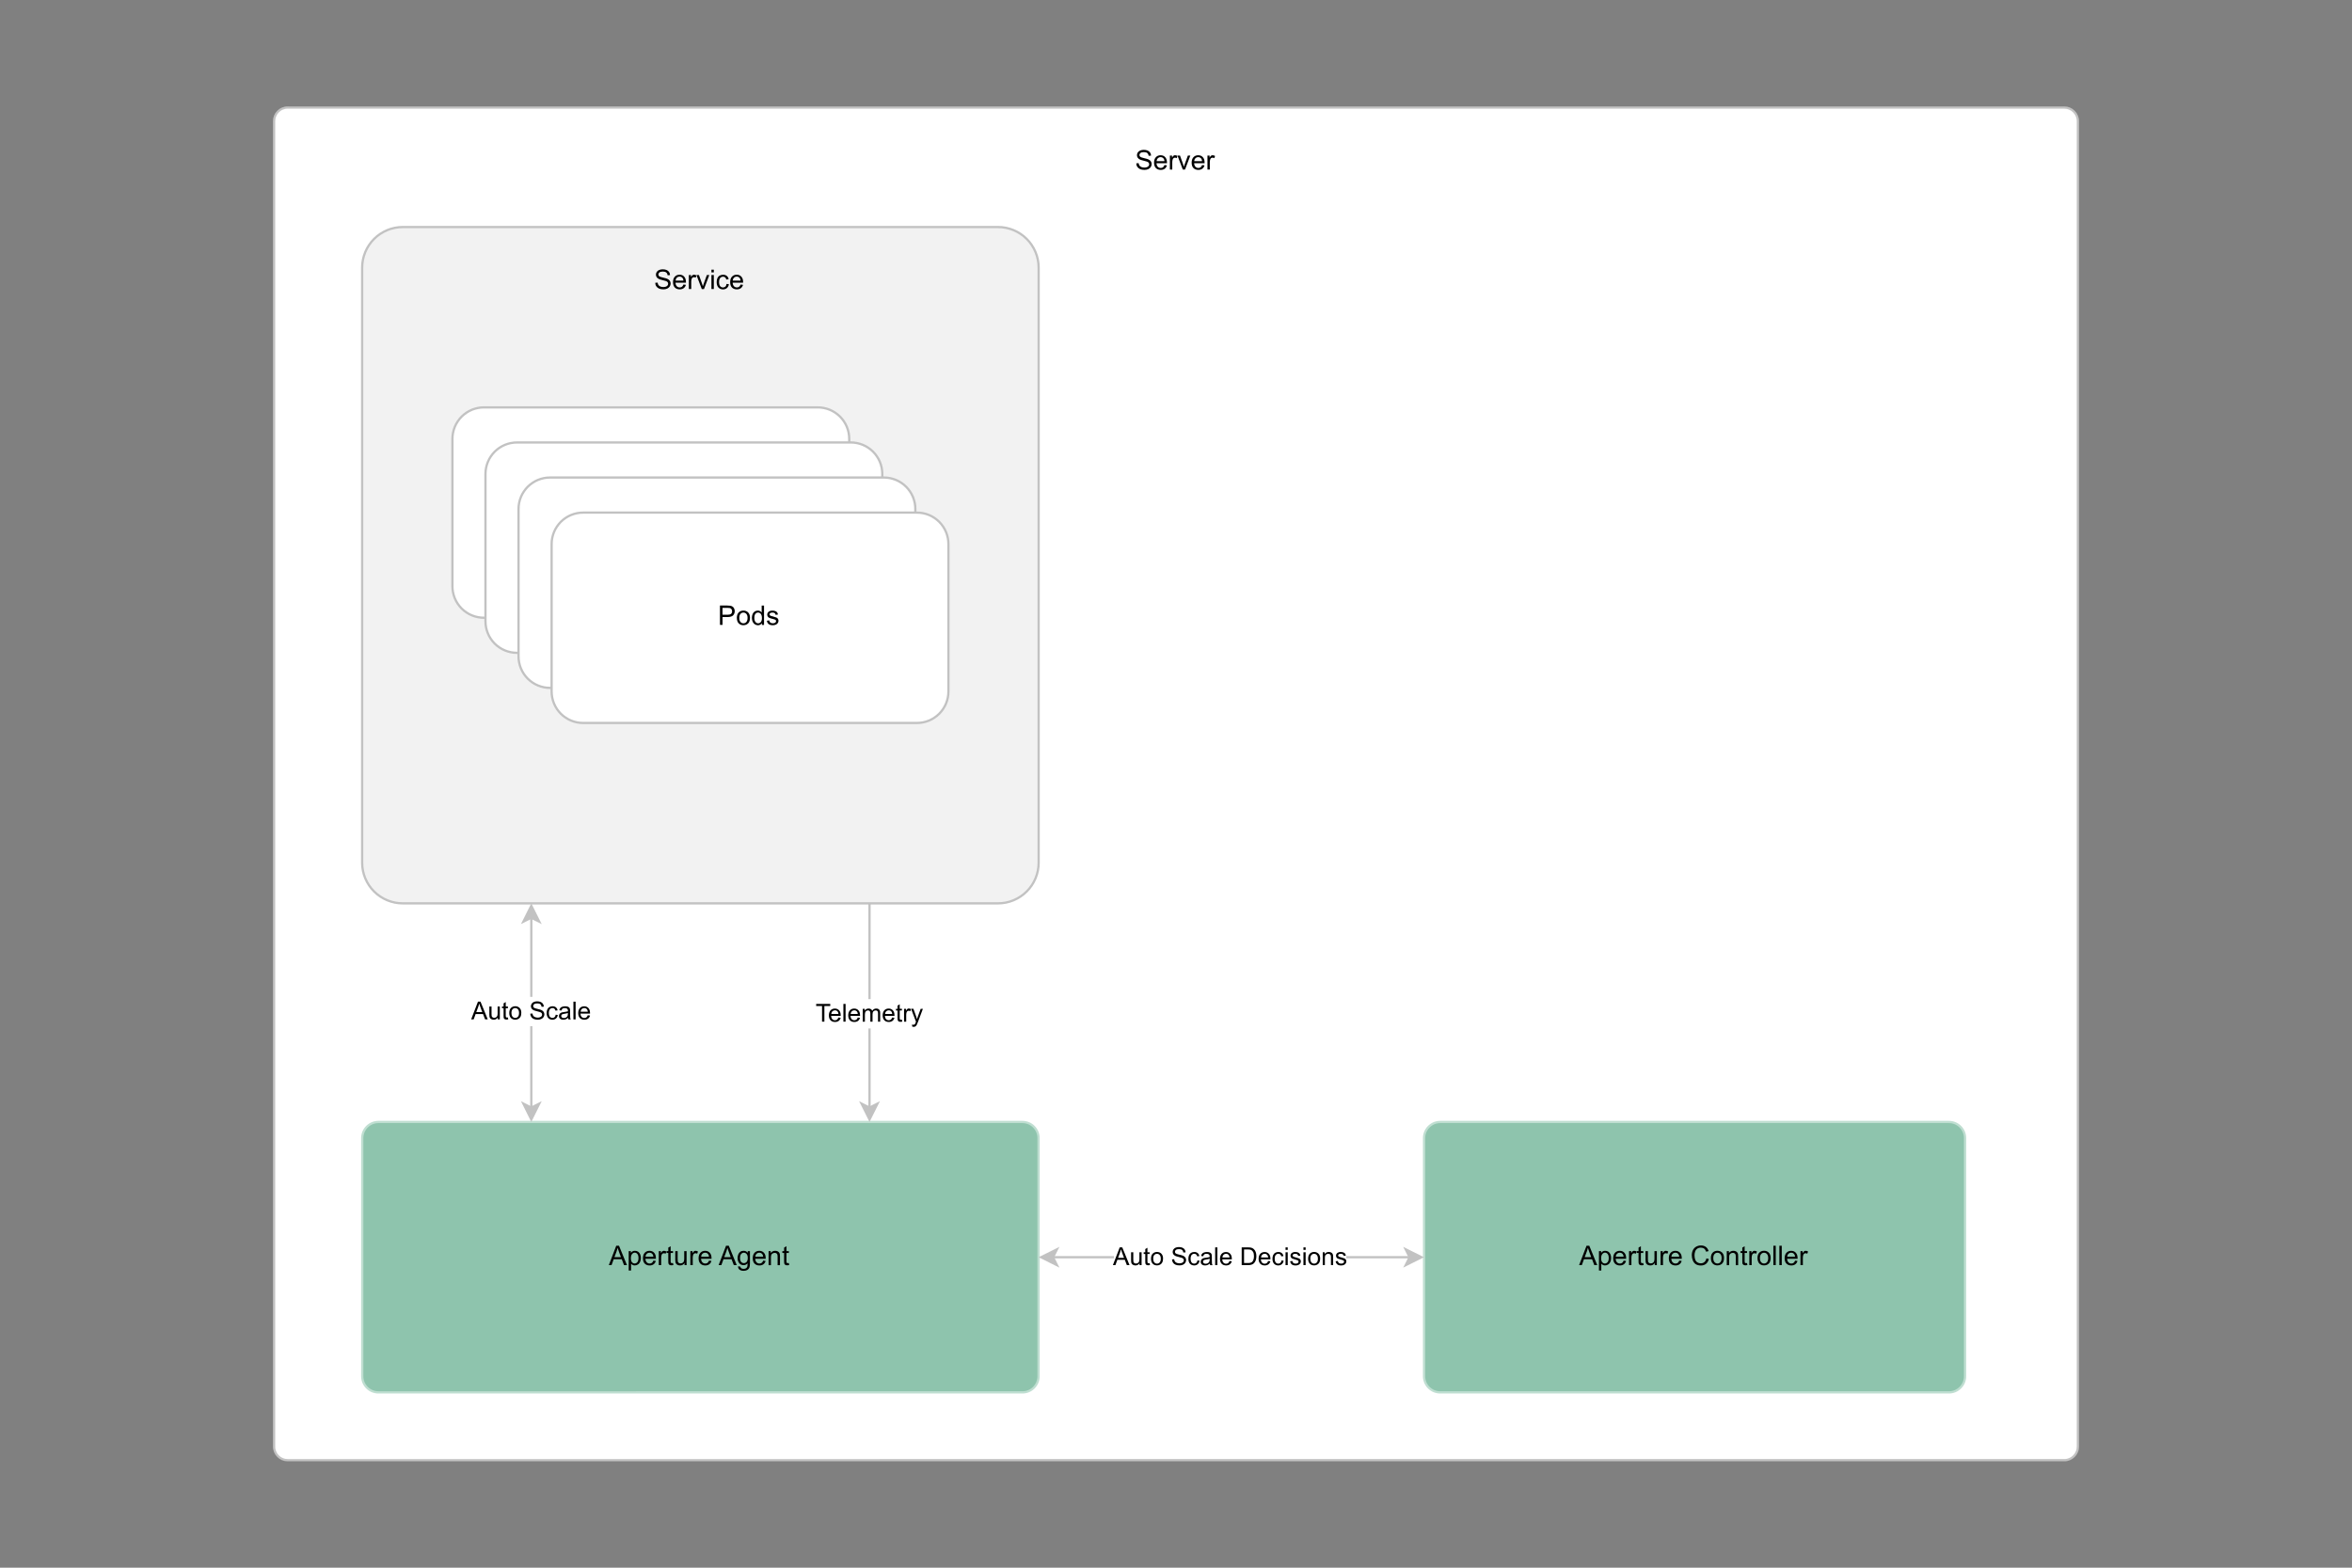 <?xml version="1.0" encoding="UTF-8"?>
<svg id="b" data-name="Warstwa 1" xmlns="http://www.w3.org/2000/svg" viewBox="0 0 750 500">
  <rect x="0" y="0" width="750" height="500" fill="#808080" stroke="none"/>
  <defs>
    <style>
      .c {
        fill: #fff;
      }

      .d {
        stroke-miterlimit: 10;
      }

      .d, .e {
        stroke: #c2c2c2;
      }

      .d, .e, .f {
        fill: none;
        stroke-width: .72px;
      }

      .g {
        fill: #8ec4ad;
      }

      .f {
        stroke: #bfded1;
      }

      .h {
        fill: #c2c2c2;
      }

      .i {
        fill: #f2f2f2;
      }
    </style>
  </defs>
  <path class="c" d="m91.72,34.31h566.55c.28,0,.56.03.84.08.28.06.55.14.81.25.26.11.51.24.75.4.24.16.45.34.65.54.2.2.38.42.54.65.16.24.29.48.4.75s.19.53.25.81c.06.28.08.56.08.84v422.76c0,.28-.03.56-.08.84s-.14.55-.25.81c-.11.26-.24.51-.4.75-.16.24-.34.45-.54.65-.2.2-.42.38-.65.54-.24.16-.48.29-.75.4-.26.11-.53.19-.81.25-.28.06-.56.08-.84.08H91.72c-.28,0-.56-.03-.84-.08-.28-.06-.55-.14-.81-.25-.26-.11-.51-.24-.75-.4-.24-.16-.45-.34-.65-.54-.2-.2-.38-.42-.54-.65-.16-.24-.29-.48-.4-.75-.11-.26-.19-.53-.25-.81-.06-.28-.08-.56-.08-.84V38.62c0-.28.03-.56.08-.84.06-.28.14-.55.25-.81.11-.26.24-.51.4-.75.16-.24.34-.45.54-.65s.42-.38.65-.54.48-.29.75-.4c.26-.11.53-.19.81-.25.28-.06.56-.08.84-.08Z"/>
  <path class="e" d="m91.72,34.31h566.55c.28,0,.56.03.84.08.28.06.55.14.81.25.26.11.51.24.75.4.24.16.45.34.65.54.2.2.38.42.54.65.16.24.29.48.4.75s.19.53.25.81c.06.28.08.56.08.84v422.76c0,.28-.03.56-.08.84s-.14.55-.25.81c-.11.26-.24.51-.4.75-.16.24-.34.45-.54.65-.2.2-.42.38-.65.54-.24.16-.48.29-.75.4-.26.11-.53.19-.81.25-.28.06-.56.08-.84.08H91.72c-.28,0-.56-.03-.84-.08-.28-.06-.55-.14-.81-.25-.26-.11-.51-.24-.75-.4-.24-.16-.45-.34-.65-.54-.2-.2-.38-.42-.54-.65-.16-.24-.29-.48-.4-.75-.11-.26-.19-.53-.25-.81-.06-.28-.08-.56-.08-.84V38.62c0-.28.03-.56.08-.84.06-.28.14-.55.25-.81.11-.26.24-.51.4-.75.16-.24.34-.45.54-.65s.42-.38.65-.54.48-.29.75-.4c.26-.11.53-.19.81-.25.28-.06.56-.08.84-.08Z"/>
  <g>
    <path d="m362.32,52.1l.77-.07c.04.31.12.56.25.76.13.2.34.36.62.48.28.12.6.18.95.18.31,0,.59-.05.83-.14.24-.09.42-.22.53-.38.12-.16.18-.34.18-.53s-.06-.36-.17-.51c-.11-.15-.3-.27-.56-.36-.17-.06-.53-.17-1.1-.3s-.96-.26-1.19-.39c-.29-.15-.52-.35-.66-.58-.14-.23-.22-.48-.22-.77,0-.31.09-.6.27-.87.18-.27.44-.48.78-.62.34-.14.72-.21,1.13-.21.46,0,.86.07,1.21.22s.62.36.81.65.29.61.3.97l-.78.06c-.04-.39-.18-.69-.43-.88-.24-.2-.6-.3-1.08-.3s-.85.09-1.08.27-.34.4-.34.66c0,.22.08.4.24.55.16.14.57.29,1.23.44s1.12.28,1.37.39c.36.17.62.38.8.63.17.25.26.55.26.88s-.09.64-.28.93c-.19.29-.46.52-.81.68-.35.16-.75.24-1.19.24-.56,0-1.03-.08-1.4-.24-.38-.16-.67-.41-.89-.73s-.33-.7-.34-1.11Z"/>
    <path d="m371.32,52.64l.78.1c-.12.46-.35.81-.69,1.07-.33.25-.76.38-1.28.38-.65,0-1.17-.2-1.56-.6-.38-.4-.57-.97-.57-1.7s.19-1.34.58-1.75c.39-.42.89-.62,1.51-.62s1.09.2,1.46.61c.38.41.57.98.57,1.72,0,.05,0,.11,0,.2h-3.34c.03.49.17.87.42,1.13s.56.39.94.39c.28,0,.51-.07.71-.22s.35-.38.47-.7Zm-2.49-1.23h2.5c-.03-.38-.13-.66-.29-.85-.24-.29-.55-.44-.94-.44-.35,0-.64.12-.88.35-.24.23-.37.54-.39.94Z"/>
    <path d="m373.05,54.08v-4.47h.68v.68c.17-.32.34-.53.48-.63.15-.1.31-.15.49-.15.26,0,.52.08.78.24l-.26.7c-.18-.11-.37-.16-.55-.16-.17,0-.31.05-.45.15-.13.1-.23.24-.28.42-.09.27-.13.56-.13.88v2.34h-.76Z"/>
    <path d="m377.17,54.08l-1.7-4.47h.8l.96,2.68c.11.29.2.59.29.9.07-.24.16-.52.28-.85l.99-2.73h.78l-1.69,4.47h-.71Z"/>
    <path d="m383.31,52.64l.78.1c-.12.46-.35.81-.69,1.07-.34.25-.76.38-1.28.38-.65,0-1.17-.2-1.56-.6s-.57-.97-.57-1.7.19-1.34.58-1.75c.39-.42.89-.62,1.51-.62s1.09.2,1.47.61.57.98.57,1.72c0,.05,0,.11,0,.2h-3.34c.03.49.17.87.42,1.13s.56.39.94.39c.28,0,.52-.07.71-.22.2-.15.35-.38.47-.7Zm-2.49-1.23h2.5c-.03-.38-.13-.66-.29-.85-.24-.29-.55-.44-.94-.44-.35,0-.64.12-.88.35-.24.23-.37.54-.39.94Z"/>
    <path d="m385.03,54.08v-4.47h.68v.68c.17-.32.33-.53.48-.63.15-.1.31-.15.49-.15.25,0,.51.08.78.24l-.26.7c-.19-.11-.37-.16-.56-.16-.17,0-.31.05-.45.15-.13.1-.23.24-.28.42-.08.27-.13.56-.13.88v2.34h-.76Z"/>
  </g>
  <path class="g" d="m120.68,357.85h205.34c.34,0,.68.03,1.01.1.33.07.66.16.97.29.31.13.61.29.89.48s.54.4.78.64c.24.24.45.5.64.78.19.28.35.58.48.89.13.31.23.64.29.97.07.33.1.67.1,1.01v75.92c0,.34-.03.68-.1,1.01-.07.33-.16.66-.29.97-.13.31-.29.61-.48.89-.19.28-.4.54-.64.78-.24.24-.5.45-.78.64-.28.19-.58.35-.89.48-.31.13-.64.23-.97.29-.33.07-.67.1-1.01.1H120.68c-.34,0-.68-.03-1.01-.1-.33-.07-.66-.16-.97-.29-.31-.13-.61-.29-.9-.48s-.54-.4-.78-.64c-.24-.24-.45-.5-.64-.78-.19-.28-.35-.58-.48-.89-.13-.31-.23-.64-.29-.97-.07-.33-.1-.67-.1-1.01v-75.92c0-.34.03-.68.1-1.01.07-.33.16-.66.29-.97.13-.31.29-.61.48-.89s.4-.54.64-.78c.24-.24.5-.45.78-.64.28-.19.58-.35.89-.48.31-.13.64-.23.97-.29.33-.07.67-.1,1.01-.1Z"/>
  <path class="f" d="m120.68,357.85h205.34c.34,0,.68.03,1.01.1.33.07.66.16.97.29.31.13.61.29.89.48s.54.4.78.64c.24.24.45.5.64.78.19.28.35.58.48.89.13.31.23.64.29.97.07.33.1.67.1,1.01v75.92c0,.34-.03.68-.1,1.01-.07.33-.16.66-.29.97-.13.31-.29.61-.48.89-.19.28-.4.54-.64.78-.24.24-.5.45-.78.64-.28.19-.58.35-.89.48-.31.13-.64.23-.97.29-.33.07-.67.1-1.01.1H120.68c-.34,0-.68-.03-1.01-.1-.33-.07-.66-.16-.97-.29-.31-.13-.61-.29-.9-.48s-.54-.4-.78-.64c-.24-.24-.45-.5-.64-.78-.19-.28-.35-.58-.48-.89-.13-.31-.23-.64-.29-.97-.07-.33-.1-.67-.1-1.01v-75.92c0-.34.03-.68.1-1.01.07-.33.16-.66.29-.97.13-.31.29-.61.48-.89s.4-.54.64-.78c.24-.24.5-.45.78-.64.28-.19.58-.35.89-.48.31-.13.64-.23.97-.29.33-.07.67-.1,1.01-.1Z"/>
  <g>
    <path d="m194.14,403.5l2.37-6.18h.88l2.53,6.18h-.93l-.72-1.87h-2.58l-.68,1.87h-.87Zm1.78-2.54h2.09l-.64-1.71c-.2-.52-.34-.95-.44-1.28-.08.4-.19.79-.33,1.18l-.68,1.81Z"/>
    <path d="m200.48,405.22v-6.19h.69v.58c.16-.23.35-.4.55-.51s.45-.17.75-.17c.38,0,.72.1,1.01.29.29.2.51.47.66.83.15.36.22.75.22,1.18,0,.46-.08.87-.25,1.24s-.4.65-.72.84c-.31.2-.64.29-.99.29-.25,0-.48-.05-.68-.16-.2-.11-.37-.24-.49-.4v2.18h-.76Zm.69-3.93c0,.58.12,1,.35,1.28.23.27.52.41.85.41s.62-.14.87-.43c.24-.28.36-.73.36-1.32s-.12-1-.35-1.28-.51-.43-.84-.43-.61.15-.86.45c-.25.3-.37.74-.37,1.32Z"/>
    <path d="m208.34,402.06l.78.1c-.12.46-.35.81-.69,1.07-.34.25-.76.38-1.28.38-.65,0-1.17-.2-1.56-.6s-.57-.97-.57-1.7.19-1.34.58-1.75c.39-.42.89-.62,1.51-.62s1.09.2,1.47.61.57.98.57,1.72c0,.05,0,.11,0,.2h-3.34c.03.49.17.87.42,1.13s.56.39.94.39c.28,0,.52-.07.71-.22.2-.15.35-.38.47-.7Zm-2.49-1.23h2.5c-.03-.38-.13-.66-.29-.85-.24-.29-.55-.44-.94-.44-.35,0-.64.12-.88.35-.24.23-.37.54-.39.94Z"/>
    <path d="m210.07,403.5v-4.47h.68v.68c.17-.32.34-.53.48-.63.15-.1.31-.15.49-.15.26,0,.52.08.78.24l-.26.7c-.18-.11-.37-.16-.55-.16-.17,0-.31.05-.45.15-.13.1-.23.24-.28.42-.09.27-.13.56-.13.88v2.34h-.76Z"/>
    <path d="m214.61,402.82l.11.67c-.21.04-.4.07-.57.07-.28,0-.49-.04-.64-.13-.15-.09-.26-.2-.32-.34-.06-.14-.09-.44-.09-.9v-2.57h-.56v-.59h.56v-1.11l.75-.45v1.56h.76v.59h-.76v2.62c0,.22.01.36.04.42.03.06.07.11.13.15.06.04.15.05.26.05.08,0,.2,0,.33-.03Z"/>
    <path d="m218.28,403.5v-.66c-.35.51-.82.76-1.42.76-.26,0-.51-.05-.74-.15-.23-.1-.4-.23-.51-.38-.11-.15-.19-.34-.23-.56-.03-.15-.05-.38-.05-.71v-2.77h.76v2.48c0,.4.01.66.04.8.05.2.15.36.3.47.15.11.34.17.57.17s.44-.06.64-.17c.2-.12.34-.28.42-.48.08-.2.12-.49.12-.87v-2.4h.76v4.47h-.68Z"/>
    <path d="m220.14,403.5v-4.47h.68v.68c.17-.32.34-.53.48-.63.15-.1.31-.15.49-.15.26,0,.52.08.78.24l-.26.7c-.18-.11-.37-.16-.55-.16-.17,0-.31.05-.45.15-.13.1-.23.24-.28.42-.09.27-.13.56-.13.88v2.34h-.76Z"/>
    <path d="m226.08,402.06l.78.1c-.12.46-.35.81-.69,1.07-.34.25-.76.38-1.28.38-.65,0-1.17-.2-1.56-.6s-.57-.97-.57-1.7.19-1.34.58-1.75c.39-.42.89-.62,1.51-.62s1.09.2,1.47.61.57.98.57,1.72c0,.05,0,.11,0,.2h-3.34c.03.49.17.87.42,1.13s.56.39.94.39c.28,0,.52-.07.71-.22.2-.15.35-.38.47-.7Zm-2.49-1.23h2.5c-.03-.38-.13-.66-.29-.85-.24-.29-.55-.44-.94-.44-.35,0-.64.12-.88.35-.24.23-.37.54-.39.94Z"/>
  </g>
  <g>
    <path d="m229.15,403.5l2.37-6.18h.88l2.53,6.18h-.93l-.72-1.87h-2.58l-.68,1.87h-.87Zm1.78-2.54h2.09l-.64-1.71c-.2-.52-.34-.95-.44-1.28-.08.4-.19.79-.33,1.18l-.68,1.81Z"/>
    <path d="m235.35,403.87l.74.11c.03.23.12.39.26.5.19.14.45.21.77.21.35,0,.62-.07.81-.21.19-.14.32-.34.39-.59.04-.15.06-.48.05-.97-.33.39-.74.59-1.24.59-.62,0-1.09-.22-1.43-.67-.34-.44-.5-.98-.5-1.6,0-.43.08-.82.23-1.18s.38-.64.67-.84c.29-.2.64-.29,1.04-.29.53,0,.96.21,1.3.64v-.54h.7v3.87c0,.7-.07,1.19-.21,1.48-.14.29-.37.52-.68.69-.31.17-.69.25-1.13.25-.53,0-.96-.12-1.29-.36s-.49-.6-.48-1.08Zm.63-2.69c0,.59.12,1.02.35,1.28.23.27.53.4.88.4s.64-.13.88-.4c.24-.27.35-.69.35-1.26s-.12-.96-.36-1.24c-.24-.28-.54-.42-.88-.42s-.62.14-.86.41-.35.68-.35,1.22Z"/>
    <path d="m243.35,402.06l.78.1c-.12.46-.35.81-.69,1.07-.34.25-.76.38-1.28.38-.65,0-1.17-.2-1.56-.6s-.57-.97-.57-1.7.19-1.34.58-1.75c.39-.42.89-.62,1.51-.62s1.09.2,1.47.61.57.98.57,1.72c0,.05,0,.11,0,.2h-3.34c.03.49.17.87.42,1.13s.56.39.94.39c.28,0,.52-.07.71-.22.2-.15.35-.38.47-.7Zm-2.49-1.23h2.5c-.03-.38-.13-.66-.29-.85-.24-.29-.55-.44-.94-.44-.35,0-.64.12-.88.35-.24.23-.37.54-.39.94Z"/>
    <path d="m245.09,403.5v-4.47h.68v.64c.33-.49.8-.74,1.42-.74.27,0,.52.05.74.15s.39.22.51.38c.11.16.19.34.24.56.03.14.04.39.04.74v2.75h-.76v-2.72c0-.31-.03-.54-.09-.69-.06-.15-.16-.27-.31-.37s-.33-.14-.53-.14c-.32,0-.6.1-.84.31s-.35.59-.35,1.17v2.44h-.76Z"/>
    <path d="m251.54,402.82l.11.67c-.21.04-.4.07-.57.07-.28,0-.49-.04-.64-.13-.15-.09-.26-.2-.32-.34-.06-.14-.09-.44-.09-.9v-2.57h-.56v-.59h.56v-1.11l.75-.45v1.56h.76v.59h-.76v2.62c0,.22.01.36.04.42.03.06.07.11.13.15s.15.05.26.05c.08,0,.2,0,.33-.03Z"/>
  </g>
  <path class="g" d="m459.26,357.85h162.2c.34,0,.68.03,1.01.1.33.07.66.16.97.29.31.13.61.29.89.48.28.19.54.4.78.64.24.24.45.5.64.78.19.28.35.58.48.89.13.31.23.64.29.97.07.33.1.67.1,1.01v75.92c0,.34-.03.68-.1,1.01-.07.33-.16.66-.29.97-.13.31-.29.61-.48.89-.19.28-.4.54-.64.78-.24.24-.5.45-.78.64-.28.19-.58.35-.89.48-.31.13-.64.23-.97.29-.33.07-.67.1-1.01.1h-162.2c-.34,0-.68-.03-1.01-.1-.33-.07-.66-.16-.97-.29-.31-.13-.61-.29-.89-.48-.28-.19-.54-.4-.78-.64-.24-.24-.46-.5-.64-.78-.19-.28-.35-.58-.48-.89-.13-.31-.23-.64-.29-.97-.07-.33-.1-.67-.1-1.01v-75.92c0-.34.03-.68.1-1.01.07-.33.16-.66.29-.97.13-.31.29-.61.48-.89.19-.28.4-.54.64-.78.24-.24.5-.45.78-.64.28-.19.58-.35.89-.48s.64-.23.97-.29c.33-.07.67-.1,1.01-.1Z"/>
  <path class="f" d="m459.26,357.85h162.2c.34,0,.68.03,1.01.1.33.07.66.16.97.29.31.13.61.29.89.48.28.19.54.4.78.64.24.24.45.5.64.78.19.28.35.58.48.89.13.31.23.64.29.97.07.33.1.67.1,1.01v75.92c0,.34-.03.68-.1,1.01-.07.33-.16.66-.29.97-.13.31-.29.61-.48.89-.19.28-.4.54-.64.78-.24.24-.5.45-.78.64-.28.19-.58.35-.89.48-.31.13-.64.23-.97.29-.33.07-.67.1-1.01.1h-162.2c-.34,0-.68-.03-1.01-.1-.33-.07-.66-.16-.97-.29-.31-.13-.61-.29-.89-.48-.28-.19-.54-.4-.78-.64-.24-.24-.46-.5-.64-.78-.19-.28-.35-.58-.48-.89-.13-.31-.23-.64-.29-.97-.07-.33-.1-.67-.1-1.01v-75.92c0-.34.03-.68.1-1.01.07-.33.16-.66.29-.97.13-.31.29-.61.48-.89.19-.28.4-.54.64-.78.24-.24.5-.45.78-.64.28-.19.58-.35.89-.48s.64-.23.97-.29c.33-.07.67-.1,1.01-.1Z"/>
  <g>
    <path d="m503.54,403.5l2.37-6.18h.88l2.53,6.18h-.93l-.72-1.87h-2.58l-.68,1.87h-.87Zm1.78-2.54h2.09l-.64-1.71c-.2-.52-.34-.95-.44-1.28-.08.4-.19.79-.33,1.18l-.68,1.81Z"/>
    <path d="m509.87,405.22v-6.19h.69v.58c.16-.23.35-.4.55-.51s.45-.17.75-.17c.38,0,.72.1,1.01.29.29.2.51.47.66.83.15.36.22.75.22,1.18,0,.46-.08.87-.25,1.24s-.4.65-.72.84c-.31.2-.64.29-.99.29-.25,0-.48-.05-.68-.16-.2-.11-.37-.24-.49-.4v2.18h-.76Zm.69-3.93c0,.58.12,1,.35,1.28.23.27.52.41.85.41s.62-.14.87-.43c.24-.28.36-.73.36-1.32s-.12-1-.35-1.28-.51-.43-.84-.43-.61.15-.86.45c-.25.3-.37.74-.37,1.32Z"/>
    <path d="m517.73,402.06l.78.1c-.12.46-.35.81-.69,1.07-.34.25-.76.38-1.28.38-.65,0-1.17-.2-1.56-.6s-.57-.97-.57-1.7.19-1.34.58-1.75c.39-.42.89-.62,1.51-.62s1.09.2,1.47.61.57.98.57,1.72c0,.05,0,.11,0,.2h-3.34c.03.49.17.87.42,1.13s.56.39.94.39c.28,0,.52-.07.71-.22.2-.15.35-.38.47-.7Zm-2.49-1.23h2.5c-.03-.38-.13-.66-.29-.85-.24-.29-.55-.44-.94-.44-.35,0-.64.12-.88.35-.24.23-.37.54-.39.94Z"/>
    <path d="m519.46,403.5v-4.47h.68v.68c.17-.32.34-.53.48-.63.15-.1.31-.15.49-.15.26,0,.52.08.78.24l-.26.7c-.18-.11-.37-.16-.55-.16-.17,0-.31.05-.45.15-.13.1-.23.24-.28.42-.09.27-.13.56-.13.88v2.34h-.76Z"/>
    <path d="m524,402.82l.11.67c-.21.04-.4.07-.57.07-.28,0-.49-.04-.64-.13-.15-.09-.26-.2-.32-.34-.06-.14-.09-.44-.09-.9v-2.57h-.56v-.59h.56v-1.11l.75-.45v1.56h.76v.59h-.76v2.62c0,.22.01.36.04.42.03.06.07.11.13.15.06.04.15.05.26.05.08,0,.2,0,.33-.03Z"/>
    <path d="m527.67,403.5v-.66c-.35.51-.82.76-1.42.76-.26,0-.51-.05-.74-.15-.23-.1-.4-.23-.51-.38-.11-.15-.19-.34-.23-.56-.03-.15-.05-.38-.05-.71v-2.77h.76v2.48c0,.4.01.66.04.8.05.2.15.36.3.47.15.11.34.17.57.17s.44-.06.64-.17c.2-.12.34-.28.42-.48.08-.2.12-.49.12-.87v-2.4h.76v4.47h-.68Z"/>
    <path d="m529.53,403.5v-4.47h.68v.68c.17-.32.34-.53.48-.63.15-.1.31-.15.49-.15.26,0,.52.08.78.24l-.26.7c-.18-.11-.37-.16-.55-.16-.17,0-.31.05-.45.15-.13.1-.23.24-.28.42-.09.27-.13.56-.13.88v2.34h-.76Z"/>
    <path d="m535.47,402.06l.78.1c-.12.46-.35.81-.69,1.07-.34.25-.76.38-1.28.38-.65,0-1.17-.2-1.56-.6s-.57-.97-.57-1.7.19-1.34.58-1.75c.39-.42.89-.62,1.51-.62s1.09.2,1.47.61.57.98.57,1.72c0,.05,0,.11,0,.2h-3.34c.03.49.17.87.42,1.13s.56.39.94.39c.28,0,.52-.07.71-.22.2-.15.35-.38.47-.7Zm-2.49-1.23h2.5c-.03-.38-.13-.66-.29-.85-.24-.29-.55-.44-.94-.44-.35,0-.64.12-.88.35-.24.23-.37.54-.39.94Z"/>
    <path d="m544.11,401.34l.82.21c-.17.67-.48,1.18-.92,1.54s-.99.53-1.63.53-1.21-.14-1.62-.41c-.42-.27-.73-.66-.95-1.18-.22-.51-.33-1.07-.33-1.66,0-.64.12-1.2.37-1.68.25-.48.6-.84,1.05-1.09.45-.25.95-.37,1.5-.37.62,0,1.14.16,1.56.47.42.31.71.76.88,1.33l-.8.19c-.14-.45-.35-.78-.62-.98s-.62-.31-1.03-.31c-.47,0-.87.11-1.19.34-.32.23-.54.53-.67.92s-.19.78-.19,1.19c0,.53.08.98.23,1.38.15.39.39.68.71.88.32.19.67.29,1.05.29.46,0,.85-.13,1.16-.4.32-.26.53-.66.64-1.18Z"/>
    <path d="m545.55,401.26c0-.83.23-1.44.69-1.84.38-.33.85-.5,1.41-.5.61,0,1.12.2,1.51.6.39.4.59.96.59,1.67,0,.58-.09,1.03-.26,1.36-.17.33-.42.59-.75.77s-.69.27-1.08.27c-.63,0-1.13-.2-1.52-.6-.39-.4-.58-.98-.58-1.74Zm.78,0c0,.57.12,1,.38,1.29.25.29.56.43.95.43s.69-.14.94-.43.38-.72.38-1.31c0-.55-.13-.97-.38-1.26-.25-.29-.56-.43-.94-.43s-.7.14-.95.43-.38.71-.38,1.29Z"/>
    <path d="m550.63,403.5v-4.47h.68v.64c.33-.49.8-.74,1.42-.74.27,0,.52.05.74.15.22.1.39.22.51.38.11.16.19.34.24.56.03.14.04.39.04.74v2.75h-.76v-2.72c0-.31-.03-.54-.09-.69-.06-.15-.16-.27-.31-.37s-.33-.14-.53-.14c-.32,0-.6.1-.84.31s-.35.59-.35,1.17v2.44h-.76Z"/>
    <path d="m557.09,402.82l.11.67c-.21.04-.4.07-.57.07-.28,0-.49-.04-.64-.13-.15-.09-.26-.2-.32-.34-.06-.14-.09-.44-.09-.9v-2.57h-.56v-.59h.56v-1.11l.75-.45v1.56h.76v.59h-.76v2.62c0,.22.01.36.04.42.03.06.07.11.13.15s.15.05.26.05c.08,0,.2,0,.33-.03Z"/>
    <path d="m557.82,403.5v-4.47h.68v.68c.17-.32.33-.53.48-.63.15-.1.31-.15.49-.15.25,0,.51.08.78.24l-.26.7c-.19-.11-.37-.16-.56-.16-.17,0-.31.05-.45.15-.13.1-.23.24-.28.42-.08.27-.13.56-.13.88v2.34h-.76Z"/>
    <path d="m560.42,401.26c0-.83.23-1.44.69-1.84.38-.33.85-.5,1.41-.5.62,0,1.12.2,1.51.6.39.4.59.96.59,1.67,0,.58-.09,1.03-.26,1.36-.17.33-.42.59-.75.77s-.69.27-1.08.27c-.63,0-1.13-.2-1.52-.6-.38-.4-.58-.98-.58-1.74Zm.78,0c0,.57.12,1,.38,1.29.25.29.56.43.94.43s.69-.14.94-.43.38-.72.38-1.31c0-.55-.12-.97-.38-1.26-.25-.29-.56-.43-.94-.43s-.69.14-.94.43-.38.71-.38,1.29Z"/>
    <path d="m565.49,403.5v-6.18h.76v6.18h-.76Z"/>
    <path d="m567.4,403.5v-6.18h.76v6.18h-.76Z"/>
    <path d="m572.4,402.06l.78.1c-.12.46-.35.81-.69,1.07-.34.25-.76.38-1.28.38-.65,0-1.17-.2-1.56-.6s-.57-.97-.57-1.7.19-1.34.58-1.75c.39-.42.89-.62,1.51-.62s1.09.2,1.47.61.57.98.57,1.72c0,.05,0,.11,0,.2h-3.34c.03.49.17.87.42,1.13s.56.39.94.39c.28,0,.52-.07.71-.22.2-.15.35-.38.47-.7Zm-2.49-1.23h2.5c-.03-.38-.13-.66-.29-.85-.24-.29-.55-.44-.94-.44-.35,0-.64.12-.88.35-.24.23-.37.54-.39.94Z"/>
    <path d="m574.13,403.5v-4.47h.68v.68c.17-.32.34-.53.48-.63.15-.1.31-.15.49-.15.26,0,.52.08.78.24l-.26.7c-.18-.11-.37-.16-.55-.16-.17,0-.31.05-.45.15-.13.1-.23.24-.28.42-.09.27-.13.56-.13.88v2.34h-.76Z"/>
  </g>
  <line class="d" x1="335.77" y1="400.98" x2="449.51" y2="400.98"/>
  <polygon class="h" points="332 400.98 337.03 398.47 335.77 400.98 337.03 403.5 332 400.98"/>
  <polygon class="d" points="332 400.98 337.03 398.47 335.77 400.98 337.03 403.5 332 400.98"/>
  <polygon class="h" points="453.28 400.98 448.25 403.5 449.51 400.98 448.25 398.47 453.28 400.98"/>
  <polygon class="d" points="453.28 400.98 448.25 403.5 449.51 400.98 448.25 398.47 453.28 400.98"/>
  <rect class="c" x="355.23" y="396.31" width="74.05" height="9.35"/>
  <g>
    <path d="m354.88,403.5l2.17-5.66h.81l2.32,5.66h-.85l-.66-1.71h-2.37l-.62,1.71h-.8Zm1.63-2.32h1.92l-.59-1.57c-.18-.48-.31-.87-.4-1.17-.07.36-.17.72-.3,1.08l-.62,1.66Z"/>
    <path d="m363.38,403.5v-.6c-.32.46-.75.7-1.3.7-.24,0-.47-.05-.68-.14s-.37-.21-.47-.35c-.1-.14-.17-.31-.21-.52-.03-.14-.04-.35-.04-.65v-2.54h.7v2.27c0,.36.01.61.04.73.04.18.14.33.28.43.14.1.32.16.53.16s.4-.05.59-.16c.18-.11.31-.25.39-.44s.12-.45.12-.8v-2.2h.7v4.1h-.62Z"/>
    <path d="m366.6,402.88l.1.61c-.2.04-.37.06-.53.06-.25,0-.45-.04-.59-.12-.14-.08-.24-.19-.29-.31s-.09-.4-.09-.82v-2.36h-.51v-.54h.51v-1.02l.69-.42v1.43h.7v.54h-.7v2.4c0,.2.01.33.04.38.03.06.06.1.12.14.06.03.13.05.24.05.08,0,.18,0,.3-.03Z"/>
    <path d="m367.03,401.45c0-.76.21-1.32.63-1.69.35-.3.78-.46,1.29-.46.56,0,1.03.19,1.38.55.36.37.54.88.54,1.53,0,.53-.08.94-.24,1.25-.16.3-.39.54-.69.71-.3.17-.63.25-.99.25-.57,0-1.04-.18-1.39-.55-.36-.37-.53-.9-.53-1.59Zm.71,0c0,.53.12.92.34,1.18.23.26.52.39.87.39s.63-.13.86-.39c.23-.26.34-.66.34-1.2,0-.51-.12-.89-.35-1.15s-.52-.39-.86-.39-.63.13-.87.39c-.23.26-.34.65-.34,1.18Z"/>
    <path d="m373.71,401.68l.71-.06c.03.28.11.52.23.7.12.18.31.33.57.44.26.11.55.17.87.17.29,0,.54-.04.76-.13s.38-.2.49-.35c.11-.15.16-.31.16-.48s-.05-.33-.15-.47c-.1-.13-.27-.24-.51-.33-.15-.06-.49-.15-1.01-.28-.52-.12-.88-.24-1.09-.35-.27-.14-.47-.32-.6-.53-.13-.21-.2-.44-.2-.71,0-.29.08-.55.24-.8s.4-.44.71-.57c.31-.13.66-.19,1.04-.19.42,0,.79.07,1.11.2.32.14.57.33.74.6s.27.56.28.89l-.72.05c-.04-.36-.17-.63-.39-.81s-.55-.27-.99-.27-.78.08-.99.25-.31.37-.31.6c0,.2.07.37.22.5.14.13.52.27,1.13.4.61.14,1.03.26,1.25.36.33.15.57.34.73.58.16.23.24.5.24.81s-.09.58-.26.85c-.17.27-.42.47-.74.62-.32.15-.69.22-1.09.22-.51,0-.94-.07-1.29-.22-.35-.15-.62-.37-.81-.67s-.3-.64-.31-1.02Z"/>
    <path d="m381.83,402l.68.09c-.07.47-.27.84-.57,1.11-.31.27-.69.4-1.13.4-.56,0-1.01-.18-1.35-.55-.34-.37-.51-.89-.51-1.58,0-.44.07-.83.22-1.16.15-.33.37-.58.67-.75.3-.17.62-.25.98-.25.45,0,.81.11,1.09.34.28.23.46.55.54.96l-.68.1c-.06-.28-.18-.48-.34-.62-.16-.14-.36-.21-.59-.21-.35,0-.63.13-.85.38s-.33.65-.33,1.19.11.95.32,1.2c.21.25.49.37.83.37.27,0,.5-.08.68-.25.18-.17.3-.42.35-.77Z"/>
    <path d="m385.79,403c-.26.22-.51.37-.74.46s-.49.14-.77.14c-.45,0-.8-.11-1.04-.33-.24-.22-.36-.5-.36-.84,0-.2.04-.38.14-.55.09-.17.21-.3.36-.4s.31-.18.5-.23c.14-.04.34-.07.62-.1.56-.07.97-.15,1.24-.24,0-.1,0-.16,0-.18,0-.28-.06-.48-.2-.6-.18-.16-.44-.24-.79-.24-.33,0-.57.06-.72.17-.15.11-.27.32-.35.61l-.68-.09c.06-.29.16-.53.31-.7.14-.18.35-.32.61-.41.27-.1.58-.15.93-.15s.63.04.85.12c.22.08.38.19.48.31.1.12.17.28.21.47.02.12.04.33.04.64v.93c0,.65.02,1.05.04,1.23.03.17.09.33.18.49h-.73c-.07-.14-.12-.31-.14-.51Zm-.06-1.55c-.25.1-.63.19-1.13.26-.29.04-.49.09-.61.14-.12.05-.21.13-.27.23s-.1.21-.1.33c0,.19.07.34.21.46.14.12.35.19.62.19s.51-.06.71-.18c.21-.12.36-.28.46-.48.07-.16.11-.39.11-.69v-.25Z"/>
    <path d="m387.49,403.5v-5.66h.7v5.66h-.7Z"/>
    <path d="m392.07,402.18l.72.09c-.11.42-.32.75-.63.98-.31.23-.7.35-1.17.35-.6,0-1.08-.18-1.43-.55s-.53-.89-.53-1.55.18-1.23.53-1.61c.36-.38.82-.57,1.38-.57s1,.19,1.34.56c.35.37.52.9.52,1.58,0,.04,0,.1,0,.19h-3.06c.03.45.15.8.38,1.04.23.24.52.36.86.36.25,0,.47-.07.65-.2s.32-.35.43-.64Zm-2.28-1.12h2.29c-.03-.35-.12-.6-.26-.78-.22-.27-.51-.4-.86-.4-.32,0-.59.11-.8.32s-.34.5-.36.86Z"/>
    <path d="m395.95,403.5v-5.66h1.95c.44,0,.78.03,1.01.08.32.07.6.21.83.41.3.25.52.57.67.97.15.39.22.84.22,1.35,0,.43-.05.81-.15,1.14-.1.33-.23.61-.39.82-.16.22-.33.39-.52.51-.19.12-.41.22-.68.28-.26.06-.57.1-.91.1h-2.04Zm.75-.67h1.21c.37,0,.67-.03.88-.1.21-.07.38-.17.51-.29.18-.18.32-.42.41-.72.1-.3.15-.66.15-1.09,0-.59-.1-1.05-.29-1.37-.19-.32-.43-.53-.71-.64-.2-.08-.52-.12-.97-.12h-1.19v4.33Z"/>
    <path d="m404.38,402.18l.72.09c-.11.42-.32.75-.63.98-.31.23-.7.35-1.17.35-.6,0-1.08-.18-1.43-.55s-.53-.89-.53-1.55.18-1.23.53-1.61c.36-.38.82-.57,1.38-.57s1,.19,1.34.56c.35.37.52.9.52,1.58,0,.04,0,.1,0,.19h-3.06c.03.45.15.8.38,1.04.23.24.52.36.86.36.25,0,.47-.07.65-.2s.32-.35.43-.64Zm-2.28-1.12h2.29c-.03-.35-.12-.6-.26-.78-.22-.27-.51-.4-.86-.4-.32,0-.59.11-.8.32s-.34.5-.36.86Z"/>
    <path d="m408.64,402l.68.09c-.07.47-.27.84-.57,1.11-.31.27-.69.4-1.13.4-.56,0-1.01-.18-1.35-.55-.34-.37-.51-.89-.51-1.58,0-.44.07-.83.22-1.16.15-.33.37-.58.67-.75.3-.17.63-.25.98-.25.45,0,.81.11,1.09.34.28.23.46.55.54.96l-.68.1c-.06-.28-.18-.48-.34-.62-.16-.14-.36-.21-.59-.21-.35,0-.63.13-.85.38s-.33.65-.33,1.19.11.95.32,1.2c.21.25.49.37.83.37.27,0,.5-.08.68-.25.18-.17.3-.42.35-.77Z"/>
    <path d="m409.93,398.64v-.8h.7v.8h-.7Zm0,4.86v-4.1h.7v4.1h-.7Z"/>
    <path d="m411.4,402.28l.69-.11c.04.28.15.49.32.63.18.15.42.22.74.22s.56-.06.71-.19.23-.28.23-.46c0-.16-.07-.28-.2-.37-.1-.06-.33-.14-.71-.24-.51-.13-.86-.24-1.06-.33-.2-.09-.35-.22-.45-.39s-.15-.35-.15-.55c0-.18.04-.35.12-.51s.2-.29.34-.39c.11-.08.26-.15.44-.2.19-.06.39-.08.6-.08.32,0,.6.05.85.14.24.09.42.22.54.38.12.16.2.37.24.64l-.68.09c-.03-.21-.12-.38-.27-.49-.15-.12-.36-.18-.63-.18-.32,0-.55.05-.68.16-.13.11-.2.23-.2.37,0,.09.03.17.08.24.06.07.15.14.27.19.07.03.27.08.61.18.49.13.83.24,1.03.32.19.08.35.21.46.37s.17.36.17.59-.07.45-.2.65c-.13.2-.33.36-.58.48-.26.11-.54.17-.87.17-.53,0-.94-.11-1.22-.33-.28-.22-.46-.55-.54-.98Z"/>
    <path d="m415.64,398.64v-.8h.7v.8h-.7Zm0,4.86v-4.1h.7v4.1h-.7Z"/>
    <path d="m417.13,401.45c0-.76.21-1.32.63-1.69.35-.3.78-.46,1.29-.46.56,0,1.02.19,1.38.55.36.37.54.88.54,1.53,0,.53-.08.94-.24,1.25-.16.3-.39.54-.69.71-.3.17-.63.25-.99.25-.57,0-1.04-.18-1.39-.55s-.53-.9-.53-1.59Zm.71,0c0,.53.12.92.34,1.18s.52.39.87.39.63-.13.86-.39c.23-.26.34-.66.34-1.2,0-.51-.12-.89-.35-1.15s-.52-.39-.86-.39-.64.13-.87.39c-.23.26-.34.65-.34,1.18Z"/>
    <path d="m421.79,403.5v-4.1h.62v.58c.3-.45.74-.68,1.3-.68.25,0,.47.04.68.13s.36.21.46.35c.1.14.18.32.22.51.03.13.04.35.04.68v2.52h-.7v-2.49c0-.28-.03-.5-.08-.64-.05-.14-.15-.25-.29-.34-.14-.08-.3-.13-.48-.13-.29,0-.55.09-.77.28s-.32.54-.32,1.07v2.24h-.7Z"/>
    <path d="m425.91,402.28l.69-.11c.04.28.15.49.32.63.18.15.42.22.74.22s.56-.06.71-.19.23-.28.23-.46c0-.16-.07-.28-.2-.37-.1-.06-.33-.14-.71-.24-.51-.13-.86-.24-1.06-.33-.2-.09-.35-.22-.45-.39s-.15-.35-.15-.55c0-.18.04-.35.12-.51s.2-.29.34-.39c.11-.08.26-.15.44-.2.19-.06.39-.08.6-.08.32,0,.6.05.85.14.24.09.42.22.54.38.12.16.2.37.24.64l-.68.09c-.03-.21-.12-.38-.27-.49-.15-.12-.36-.18-.63-.18-.32,0-.55.05-.68.16-.13.11-.2.23-.2.37,0,.09.03.17.08.24.06.07.15.14.27.19.07.03.27.08.61.18.49.13.83.24,1.03.32.19.08.35.21.46.37s.17.36.17.59-.07.45-.2.65c-.13.2-.33.36-.58.48-.26.11-.54.17-.87.17-.53,0-.94-.11-1.22-.33-.28-.22-.46-.55-.54-.98Z"/>
  </g>
  <line class="d" x1="277.27" y1="288.11" x2="277.27" y2="353.27"/>
  <polygon class="h" points="277.27 357.04 274.75 352.01 277.27 353.27 279.79 352.01 277.27 357.04"/>
  <polygon class="d" points="277.27 357.04 274.75 352.01 277.27 353.27 279.79 352.01 277.27 357.04"/>
  <rect class="c" x="260.32" y="318.66" width="33.79" height="9.35"/>
  <path d="m262.13,325.85v-4.99h-1.87v-.67h4.49v.67h-1.87v4.99h-.75Z"/>
  <g>
    <path d="m267.36,324.53l.72.09c-.11.42-.32.75-.63.98-.31.23-.7.35-1.18.35-.6,0-1.07-.18-1.43-.55s-.53-.89-.53-1.55.18-1.23.53-1.61c.36-.38.82-.57,1.38-.57s1,.19,1.34.56c.35.37.52.9.52,1.58,0,.04,0,.1,0,.19h-3.06c.03.45.15.8.38,1.04.23.24.51.36.86.36.26,0,.47-.07.65-.2.18-.13.32-.35.43-.64Zm-2.28-1.12h2.29c-.03-.35-.12-.6-.26-.78-.22-.27-.51-.4-.86-.4-.32,0-.59.11-.81.32-.22.21-.34.5-.36.86Z"/>
    <path d="m268.94,325.85v-5.66h.7v5.66h-.7Z"/>
    <path d="m273.52,324.53l.72.09c-.11.42-.32.75-.63.98-.31.23-.7.35-1.17.35-.6,0-1.08-.18-1.43-.55s-.53-.89-.53-1.55.18-1.23.53-1.61c.36-.38.82-.57,1.38-.57s1,.19,1.34.56c.35.37.52.9.52,1.58,0,.04,0,.1,0,.19h-3.06c.03.45.15.8.38,1.04.23.24.52.36.86.36.25,0,.47-.07.65-.2s.32-.35.43-.64Zm-2.28-1.12h2.29c-.03-.35-.12-.6-.26-.78-.22-.27-.51-.4-.86-.4-.32,0-.59.11-.8.32s-.34.5-.36.86Z"/>
    <path d="m275.11,325.85v-4.1h.62v.58c.13-.2.3-.36.51-.48.21-.12.46-.18.73-.18.3,0,.55.06.75.19.19.13.33.3.41.53.32-.48.75-.72,1.27-.72.41,0,.72.11.94.34.22.23.33.57.33,1.04v2.81h-.69v-2.58c0-.28-.02-.48-.07-.6-.04-.12-.13-.22-.25-.3-.12-.07-.26-.11-.42-.11-.29,0-.53.1-.72.29s-.29.5-.29.92v2.38h-.7v-2.66c0-.31-.06-.54-.17-.7-.11-.15-.3-.23-.56-.23-.2,0-.38.05-.54.15s-.29.25-.36.45c-.07.2-.11.48-.11.86v2.13h-.7Z"/>
    <path d="m284.5,324.53l.72.09c-.11.42-.32.75-.63.98-.31.23-.7.35-1.17.35-.6,0-1.08-.18-1.43-.55s-.53-.89-.53-1.55.18-1.23.53-1.61c.36-.38.82-.57,1.38-.57s1,.19,1.34.56c.35.37.52.9.52,1.58,0,.04,0,.1,0,.19h-3.06c.03.45.15.8.38,1.04.23.24.52.36.86.36.25,0,.47-.07.65-.2s.32-.35.43-.64Zm-2.28-1.12h2.29c-.03-.35-.12-.6-.26-.78-.22-.27-.51-.4-.86-.4-.32,0-.59.11-.8.32s-.34.5-.36.86Z"/>
    <path d="m287.61,325.23l.1.61c-.2.04-.37.06-.53.06-.25,0-.45-.04-.59-.12-.14-.08-.24-.19-.29-.31s-.09-.4-.09-.82v-2.36h-.51v-.54h.51v-1.02l.69-.42v1.43h.7v.54h-.7v2.4c0,.2.01.33.04.38.03.06.06.1.12.14.06.03.13.05.24.05.08,0,.18,0,.3-.03Z"/>
    <path d="m288.28,325.85v-4.1h.63v.62c.16-.29.31-.48.44-.58s.28-.14.45-.14c.23,0,.47.07.71.22l-.24.65c-.17-.1-.34-.15-.51-.15-.15,0-.29.05-.41.14s-.21.22-.26.38c-.08.25-.12.52-.12.81v2.15h-.7Z"/>
    <path d="m290.89,327.43l-.08-.65c.15.04.29.06.4.06.15,0,.28-.03.37-.08.09-.05.17-.12.23-.22.04-.07.12-.24.21-.52.01-.04.03-.1.06-.17l-1.56-4.11h.75l.85,2.38c.11.3.21.62.3.95.08-.32.17-.63.29-.93l.88-2.39h.7l-1.56,4.17c-.17.45-.3.76-.39.93-.12.23-.26.4-.42.5-.16.11-.35.16-.57.16-.13,0-.28-.03-.45-.08Z"/>
  </g>
  <path class="i" d="m128.44,72.41h189.81c.85,0,1.69.08,2.52.25s1.64.41,2.43.74c.79.33,1.53.72,2.24,1.2.71.47,1.36,1.01,1.96,1.61.6.6,1.14,1.25,1.61,1.96.47.71.87,1.45,1.2,2.24.33.79.57,1.59.74,2.43.17.83.25,1.67.25,2.52v189.81c0,.85-.08,1.69-.25,2.52-.17.83-.41,1.64-.74,2.43-.33.79-.72,1.53-1.2,2.24-.47.71-1.01,1.36-1.61,1.96-.6.6-1.25,1.14-1.96,1.61-.71.47-1.45.87-2.24,1.2-.79.33-1.59.57-2.43.74s-1.67.25-2.52.25h-189.81c-.85,0-1.69-.08-2.53-.25-.83-.17-1.64-.41-2.43-.74-.79-.33-1.53-.72-2.24-1.2-.71-.47-1.36-1.01-1.96-1.61-.6-.6-1.14-1.25-1.61-1.96-.47-.71-.87-1.45-1.2-2.24-.33-.79-.57-1.59-.74-2.43-.17-.83-.25-1.67-.25-2.52V85.36c0-.85.08-1.69.25-2.52.17-.83.41-1.64.74-2.43.33-.79.72-1.53,1.2-2.24s1.01-1.36,1.61-1.96c.6-.6,1.25-1.14,1.96-1.61.71-.47,1.45-.87,2.24-1.2.79-.33,1.59-.57,2.43-.74s1.68-.25,2.52-.25Z"/>
  <path class="e" d="m128.44,72.41h189.81c.85,0,1.69.08,2.52.25s1.64.41,2.43.74c.79.33,1.53.72,2.24,1.2.71.47,1.36,1.01,1.96,1.61.6.6,1.14,1.25,1.61,1.96.47.71.87,1.45,1.2,2.24.33.79.57,1.59.74,2.43.17.83.25,1.67.25,2.52v189.81c0,.85-.08,1.69-.25,2.52-.17.83-.41,1.64-.74,2.43-.33.79-.72,1.53-1.2,2.24-.47.71-1.01,1.36-1.61,1.96-.6.6-1.25,1.14-1.96,1.61-.71.47-1.45.87-2.24,1.2-.79.33-1.59.57-2.43.74s-1.67.25-2.52.25h-189.81c-.85,0-1.69-.08-2.53-.25-.83-.17-1.64-.41-2.43-.74-.79-.33-1.53-.72-2.24-1.2-.71-.47-1.36-1.01-1.96-1.61-.6-.6-1.14-1.25-1.61-1.96-.47-.71-.87-1.45-1.2-2.24-.33-.79-.57-1.59-.74-2.43-.17-.83-.25-1.67-.25-2.52V85.36c0-.85.08-1.69.25-2.52.17-.83.41-1.64.74-2.43.33-.79.72-1.53,1.2-2.24s1.01-1.36,1.61-1.96c.6-.6,1.25-1.14,1.96-1.61.71-.47,1.45-.87,2.24-1.2.79-.33,1.59-.57,2.43-.74s1.68-.25,2.52-.25Z"/>
  <g>
    <path d="m208.93,90.2l.77-.07c.04.31.12.56.25.76.13.2.34.36.62.48.28.12.6.18.95.18.31,0,.59-.05.83-.14.24-.09.42-.22.53-.38.12-.16.18-.34.18-.53s-.06-.36-.17-.51c-.11-.15-.3-.27-.56-.36-.17-.06-.53-.17-1.1-.3s-.96-.26-1.19-.39c-.29-.15-.52-.35-.66-.58-.14-.23-.22-.48-.22-.77,0-.31.09-.6.27-.87.18-.27.44-.48.78-.62.34-.14.72-.21,1.13-.21.46,0,.86.07,1.21.22s.62.36.81.65.29.61.3.97l-.78.06c-.04-.39-.18-.69-.43-.88-.24-.2-.6-.3-1.08-.3s-.85.09-1.08.27-.34.4-.34.66c0,.22.08.4.24.55.16.14.57.29,1.23.44s1.12.28,1.37.39c.36.17.62.38.8.63.17.25.26.55.26.88s-.09.64-.28.93c-.19.29-.46.52-.81.68-.35.16-.75.24-1.19.24-.56,0-1.03-.08-1.4-.24-.38-.16-.67-.41-.89-.73s-.33-.7-.34-1.11Z"/>
    <path d="m217.93,90.74l.78.1c-.12.46-.35.81-.69,1.07-.33.25-.76.38-1.28.38-.65,0-1.17-.2-1.56-.6-.38-.4-.57-.97-.57-1.7s.19-1.34.58-1.75c.39-.42.89-.62,1.51-.62s1.09.2,1.46.61c.38.41.57.98.57,1.72,0,.05,0,.11,0,.2h-3.34c.03.49.17.87.42,1.13s.56.39.94.39c.28,0,.51-.07.71-.22s.35-.38.47-.7Zm-2.49-1.23h2.5c-.03-.38-.13-.66-.29-.85-.24-.29-.55-.44-.94-.44-.35,0-.64.12-.88.35-.24.23-.37.54-.39.94Z"/>
    <path d="m219.66,92.19v-4.47h.68v.68c.17-.32.34-.53.48-.63.15-.1.31-.15.49-.15.26,0,.52.08.78.24l-.26.7c-.18-.11-.37-.16-.55-.16-.17,0-.31.05-.45.15-.13.1-.23.24-.28.42-.09.27-.13.56-.13.88v2.34h-.76Z"/>
    <path d="m223.78,92.19l-1.7-4.47h.8l.96,2.68c.11.29.2.59.29.9.07-.24.16-.52.28-.85l.99-2.73h.78l-1.69,4.47h-.71Z"/>
    <path d="m226.86,86.88v-.87h.76v.87h-.76Zm0,5.3v-4.47h.76v4.47h-.76Z"/>
    <path d="m231.69,90.55l.74.1c-.08.51-.29.92-.62,1.21s-.75.44-1.24.44c-.61,0-1.1-.2-1.48-.6-.37-.4-.56-.97-.56-1.72,0-.48.08-.91.24-1.27s.4-.63.73-.81c.33-.18.68-.27,1.07-.27.49,0,.88.12,1.19.37.31.25.51.59.59,1.05l-.74.11c-.07-.3-.19-.53-.37-.68-.18-.15-.39-.23-.65-.23-.38,0-.69.14-.93.41-.24.27-.36.71-.36,1.3s.12,1.04.35,1.31.53.41.9.41c.3,0,.54-.09.75-.27.2-.18.32-.46.38-.84Z"/>
    <path d="m236.15,90.74l.78.1c-.12.46-.35.81-.69,1.07-.34.25-.76.38-1.28.38-.65,0-1.17-.2-1.56-.6s-.57-.97-.57-1.7.19-1.34.58-1.75c.39-.42.89-.62,1.51-.62s1.09.2,1.47.61.57.98.57,1.72c0,.05,0,.11,0,.2h-3.34c.03.49.17.87.42,1.13s.56.39.94.39c.28,0,.52-.07.71-.22.2-.15.35-.38.47-.7Zm-2.49-1.23h2.5c-.03-.38-.13-.66-.29-.85-.24-.29-.55-.44-.94-.44-.35,0-.64.12-.88.35-.24.23-.37.54-.39.94Z"/>
  </g>
  <path class="c" d="m154.33,129.93h106.41c.66,0,1.32.06,1.96.19.65.13,1.28.32,1.89.57.61.25,1.19.56,1.74.93.55.37,1.06.78,1.53,1.25.47.47.88.98,1.25,1.53.37.55.68,1.13.93,1.74s.44,1.24.57,1.89.19,1.3.19,1.96v46.97c0,.66-.06,1.32-.19,1.96s-.32,1.28-.57,1.89-.56,1.19-.93,1.74c-.37.55-.78,1.06-1.25,1.53-.47.47-.98.88-1.53,1.25-.55.37-1.13.68-1.74.93-.61.25-1.24.44-1.89.57-.65.13-1.3.19-1.96.19h-106.41c-.66,0-1.32-.06-1.96-.19-.65-.13-1.28-.32-1.89-.57-.61-.25-1.19-.56-1.74-.93-.55-.37-1.06-.78-1.53-1.25-.47-.47-.88-.98-1.25-1.53-.37-.55-.68-1.13-.93-1.74s-.44-1.24-.57-1.89c-.13-.65-.19-1.3-.19-1.96v-46.97c0-.66.06-1.32.19-1.96s.32-1.28.57-1.89.56-1.19.93-1.74c.37-.55.78-1.06,1.25-1.53.47-.47.98-.88,1.53-1.25.55-.37,1.13-.68,1.74-.93.61-.25,1.24-.44,1.89-.57.65-.13,1.3-.19,1.96-.19Z"/>
  <path class="e" d="m154.33,129.93h106.41c.66,0,1.32.06,1.96.19.65.13,1.28.32,1.89.57.61.25,1.19.56,1.74.93.55.37,1.06.78,1.53,1.25.47.47.88.98,1.25,1.53.37.55.68,1.13.93,1.74s.44,1.24.57,1.89.19,1.3.19,1.96v46.97c0,.66-.06,1.32-.19,1.96s-.32,1.28-.57,1.89-.56,1.19-.93,1.74c-.37.55-.78,1.06-1.25,1.53-.47.47-.98.88-1.53,1.25-.55.37-1.13.68-1.74.93-.61.25-1.24.44-1.89.57-.65.13-1.3.19-1.96.19h-106.41c-.66,0-1.32-.06-1.96-.19-.65-.13-1.28-.32-1.89-.57-.61-.25-1.19-.56-1.74-.93-.55-.37-1.06-.78-1.53-1.25-.47-.47-.88-.98-1.25-1.53-.37-.55-.68-1.13-.93-1.74s-.44-1.24-.57-1.89c-.13-.65-.19-1.3-.19-1.96v-46.97c0-.66.06-1.32.19-1.96s.32-1.28.57-1.89.56-1.19.93-1.74c.37-.55.78-1.06,1.25-1.53.47-.47.98-.88,1.53-1.25.55-.37,1.13-.68,1.74-.93.61-.25,1.24-.44,1.89-.57.65-.13,1.3-.19,1.96-.19Z"/>
  <path class="c" d="m164.87,141.12h106.41c.66,0,1.32.06,1.96.19s1.28.32,1.89.57,1.19.56,1.74.93c.55.37,1.06.78,1.53,1.25s.88.98,1.25,1.53c.37.55.68,1.13.93,1.74.25.61.44,1.24.57,1.89.13.65.19,1.3.19,1.96v46.97c0,.66-.06,1.32-.19,1.96-.13.65-.32,1.28-.57,1.89-.25.61-.56,1.19-.93,1.74-.37.55-.78,1.06-1.25,1.53s-.98.88-1.53,1.25c-.55.37-1.13.68-1.74.93-.61.25-1.24.44-1.89.57-.65.13-1.3.19-1.96.19h-106.41c-.66,0-1.32-.06-1.96-.19-.65-.13-1.28-.32-1.89-.57-.61-.25-1.19-.56-1.74-.93-.55-.37-1.06-.78-1.53-1.25s-.88-.98-1.25-1.53c-.37-.55-.68-1.13-.93-1.74-.25-.61-.44-1.24-.57-1.89-.13-.65-.19-1.3-.19-1.96v-46.97c0-.66.06-1.32.19-1.96.13-.65.32-1.28.57-1.89.25-.61.56-1.19.93-1.74.37-.55.78-1.06,1.25-1.53s.98-.88,1.53-1.25c.55-.37,1.13-.68,1.74-.93.61-.25,1.24-.44,1.89-.57.65-.13,1.3-.19,1.96-.19Z"/>
  <path class="e" d="m164.87,141.12h106.41c.66,0,1.32.06,1.96.19s1.28.32,1.89.57,1.19.56,1.74.93c.55.37,1.06.78,1.53,1.25s.88.98,1.25,1.53c.37.55.68,1.13.93,1.74.25.61.44,1.24.57,1.89.13.65.19,1.3.19,1.96v46.97c0,.66-.06,1.32-.19,1.96-.13.65-.32,1.28-.57,1.89-.25.61-.56,1.19-.93,1.74-.37.55-.78,1.06-1.25,1.53s-.98.88-1.53,1.25c-.55.37-1.13.68-1.74.93-.61.25-1.24.44-1.89.57-.65.13-1.3.19-1.96.19h-106.41c-.66,0-1.32-.06-1.96-.19-.65-.13-1.28-.32-1.89-.57-.61-.25-1.19-.56-1.74-.93-.55-.37-1.06-.78-1.53-1.25s-.88-.98-1.25-1.53c-.37-.55-.68-1.13-.93-1.74-.25-.61-.44-1.24-.57-1.89-.13-.65-.19-1.3-.19-1.96v-46.97c0-.66.06-1.32.19-1.96.13-.65.32-1.28.57-1.89.25-.61.56-1.19.93-1.74.37-.55.78-1.06,1.25-1.53s.98-.88,1.53-1.25c.55-.37,1.13-.68,1.74-.93.61-.25,1.24-.44,1.89-.57.65-.13,1.3-.19,1.96-.19Z"/>
  <path class="c" d="m175.41,152.3h106.41c.66,0,1.32.06,1.96.19.65.13,1.28.32,1.89.57.61.25,1.19.56,1.74.93.55.37,1.06.78,1.53,1.25.47.47.88.98,1.25,1.53s.68,1.13.93,1.74c.25.61.44,1.24.57,1.89.13.65.19,1.3.19,1.96v46.97c0,.66-.06,1.32-.19,1.96-.13.65-.32,1.28-.57,1.89-.25.61-.56,1.19-.93,1.74s-.78,1.06-1.25,1.53c-.47.47-.98.88-1.53,1.25-.55.37-1.13.68-1.74.93-.61.25-1.24.44-1.89.57-.65.13-1.3.19-1.96.19h-106.41c-.66,0-1.32-.06-1.96-.19s-1.28-.32-1.89-.57c-.61-.25-1.19-.56-1.74-.93-.55-.37-1.06-.78-1.53-1.25-.47-.47-.88-.98-1.25-1.53-.37-.55-.68-1.13-.93-1.74-.25-.61-.44-1.24-.57-1.89-.13-.65-.19-1.3-.19-1.96v-46.97c0-.66.06-1.32.19-1.96.13-.65.32-1.28.57-1.89s.56-1.19.93-1.74c.37-.55.78-1.06,1.25-1.53s.98-.88,1.53-1.25c.55-.37,1.13-.68,1.74-.93.61-.25,1.24-.44,1.89-.57.65-.13,1.3-.19,1.96-.19Z"/>
  <path class="e" d="m175.41,152.3h106.41c.66,0,1.32.06,1.96.19.65.13,1.28.32,1.89.57.61.25,1.19.56,1.74.93.55.37,1.06.78,1.53,1.25.47.47.88.98,1.25,1.53s.68,1.13.93,1.74c.25.61.44,1.24.57,1.89.13.65.19,1.3.19,1.96v46.97c0,.66-.06,1.32-.19,1.96-.13.65-.32,1.28-.57,1.89-.25.61-.56,1.19-.93,1.74s-.78,1.06-1.25,1.53c-.47.47-.98.88-1.53,1.25-.55.37-1.13.68-1.74.93-.61.25-1.24.44-1.89.57-.65.13-1.3.19-1.96.19h-106.41c-.66,0-1.32-.06-1.96-.19s-1.28-.32-1.89-.57c-.61-.25-1.19-.56-1.74-.93-.55-.37-1.06-.78-1.53-1.25-.47-.47-.88-.98-1.25-1.53-.37-.55-.68-1.13-.93-1.74-.25-.61-.44-1.24-.57-1.89-.13-.65-.19-1.3-.19-1.96v-46.97c0-.66.06-1.32.19-1.96.13-.65.32-1.28.57-1.89s.56-1.19.93-1.74c.37-.55.78-1.06,1.25-1.53s.98-.88,1.53-1.25c.55-.37,1.13-.68,1.74-.93.61-.25,1.24-.44,1.89-.57.65-.13,1.3-.19,1.96-.19Z"/>
  <path class="c" d="m185.96,163.49h106.41c.66,0,1.32.06,1.96.19.65.13,1.28.32,1.89.57.61.25,1.19.56,1.74.93.55.37,1.06.78,1.53,1.25.47.47.88.98,1.25,1.53.37.55.68,1.13.93,1.74.25.61.44,1.24.57,1.89.13.65.19,1.3.19,1.96v46.97c0,.66-.06,1.32-.19,1.96-.13.65-.32,1.28-.57,1.89-.25.61-.56,1.19-.93,1.74-.37.55-.78,1.06-1.25,1.53-.47.47-.98.88-1.53,1.25-.55.37-1.13.68-1.74.93-.61.25-1.24.44-1.89.57-.65.13-1.3.19-1.96.19h-106.41c-.66,0-1.32-.06-1.96-.19-.65-.13-1.28-.32-1.89-.57s-1.19-.56-1.74-.93-1.06-.78-1.53-1.25c-.47-.47-.88-.98-1.25-1.53-.37-.55-.68-1.13-.93-1.74-.25-.61-.44-1.24-.57-1.89s-.19-1.3-.19-1.96v-46.97c0-.66.06-1.32.19-1.96s.32-1.28.57-1.89c.25-.61.56-1.19.93-1.74.37-.55.78-1.06,1.25-1.53.47-.47.98-.88,1.53-1.25s1.13-.68,1.74-.93,1.24-.44,1.89-.57c.65-.13,1.3-.19,1.96-.19Z"/>
  <path class="e" d="m185.96,163.49h106.41c.66,0,1.32.06,1.96.19.65.13,1.28.32,1.89.57.61.25,1.19.56,1.74.93.55.37,1.06.78,1.53,1.25.47.47.88.98,1.25,1.53.37.55.68,1.13.93,1.74.25.61.44,1.24.57,1.89.13.65.19,1.3.19,1.96v46.97c0,.66-.06,1.32-.19,1.96-.13.65-.32,1.28-.57,1.89-.25.61-.56,1.19-.93,1.74-.37.55-.78,1.06-1.25,1.53-.47.47-.98.88-1.53,1.25-.55.37-1.13.68-1.74.93-.61.25-1.24.44-1.89.57-.65.13-1.3.19-1.96.19h-106.41c-.66,0-1.32-.06-1.96-.19-.65-.13-1.28-.32-1.89-.57s-1.19-.56-1.74-.93-1.06-.78-1.53-1.25c-.47-.47-.88-.98-1.25-1.53-.37-.55-.68-1.13-.93-1.74-.25-.61-.44-1.24-.57-1.89s-.19-1.3-.19-1.96v-46.97c0-.66.06-1.32.19-1.96s.32-1.28.57-1.89c.25-.61.56-1.19.93-1.74.37-.55.78-1.06,1.25-1.53.47-.47.98-.88,1.53-1.25s1.13-.68,1.74-.93,1.24-.44,1.89-.57c.65-.13,1.3-.19,1.96-.19Z"/>
  <g>
    <path d="m229.58,199.31v-6.18h2.33c.41,0,.72.02.94.06.3.05.56.15.76.29.21.14.37.34.49.6.12.26.19.54.19.84,0,.53-.17.97-.5,1.33-.33.36-.94.55-1.81.55h-1.58v2.51h-.82Zm.82-3.24h1.6c.53,0,.9-.1,1.12-.29.22-.2.33-.47.33-.83,0-.26-.07-.48-.2-.66-.13-.18-.3-.31-.52-.36-.14-.04-.39-.06-.76-.06h-1.58v2.21Z"/>
    <path d="m234.96,197.08c0-.83.23-1.44.69-1.84.38-.33.85-.5,1.41-.5.62,0,1.12.2,1.51.6.39.4.59.96.59,1.67,0,.58-.09,1.03-.26,1.36-.17.33-.42.59-.75.77s-.69.27-1.08.27c-.63,0-1.13-.2-1.52-.6-.38-.4-.58-.98-.58-1.74Zm.78,0c0,.57.12,1,.38,1.29.25.29.56.43.94.43s.69-.14.94-.43.38-.72.38-1.31c0-.55-.12-.97-.38-1.26-.25-.29-.56-.43-.94-.43s-.69.14-.94.43-.38.71-.38,1.29Z"/>
    <path d="m242.94,199.31v-.56c-.28.44-.7.67-1.25.67-.36,0-.68-.1-.98-.29-.3-.2-.53-.47-.7-.82-.16-.35-.25-.76-.25-1.22s.07-.85.22-1.22.37-.64.67-.84.63-.29,1-.29c.27,0,.51.06.72.17s.38.26.51.44v-2.22h.75v6.18h-.7Zm-2.4-2.23c0,.57.12,1,.36,1.29.24.28.53.43.86.43s.61-.14.85-.41c.23-.27.35-.68.35-1.24,0-.61-.12-1.06-.36-1.35-.23-.29-.53-.43-.87-.43s-.62.14-.85.41c-.22.28-.34.71-.34,1.3Z"/>
    <path d="m244.53,197.98l.75-.12c.04.3.16.53.35.69.19.16.46.24.81.24s.61-.07.78-.21c.17-.14.25-.31.25-.5,0-.17-.07-.31-.22-.4-.11-.07-.36-.15-.78-.26-.56-.14-.94-.26-1.16-.36s-.38-.24-.49-.43c-.11-.18-.17-.38-.17-.6,0-.2.05-.38.14-.55.09-.17.22-.31.37-.42.12-.09.28-.16.48-.22.21-.06.42-.09.66-.09.35,0,.66.05.92.15s.46.24.59.41.21.4.26.69l-.74.1c-.03-.23-.13-.41-.29-.54-.16-.13-.39-.19-.68-.19-.35,0-.6.06-.75.17s-.22.25-.22.4c0,.1.03.19.09.27.06.08.16.15.29.2.08.03.3.09.67.19.54.14.91.26,1.12.35.21.09.38.22.5.4.12.17.18.39.18.65s-.07.49-.22.71c-.15.22-.36.4-.64.52s-.59.18-.94.18c-.58,0-1.03-.12-1.33-.36s-.5-.6-.58-1.07Z"/>
  </g>
  <line class="d" x1="169.42" y1="353.27" x2="169.42" y2="292.69"/>
  <polygon class="h" points="169.42 357.04 166.91 352.01 169.42 353.27 171.94 352.01 169.42 357.04"/>
  <polygon class="d" points="169.42 357.04 166.91 352.01 169.42 353.27 171.94 352.01 169.42 357.04"/>
  <polygon class="h" points="169.42 288.91 171.94 293.94 169.42 292.69 166.91 293.94 169.42 288.91"/>
  <polygon class="d" points="169.42 288.91 171.94 293.94 169.42 292.69 166.91 293.94 169.42 288.91"/>
  <rect class="c" x="150.32" y="317.94" width="38.11" height="9.35"/>
  <g>
    <path d="m150.24,325.13l2.17-5.66h.81l2.32,5.66h-.85l-.66-1.71h-2.37l-.62,1.71h-.79Zm1.63-2.32h1.92l-.59-1.57c-.18-.48-.31-.87-.4-1.17-.07.36-.17.72-.31,1.08l-.62,1.66Z"/>
    <path d="m158.74,325.13v-.6c-.32.46-.75.7-1.3.7-.24,0-.47-.05-.68-.14-.21-.09-.37-.21-.47-.35-.1-.14-.17-.31-.21-.52-.03-.14-.04-.35-.04-.65v-2.54h.7v2.27c0,.36.01.61.04.73.04.18.14.33.28.43.14.1.32.16.53.16s.4-.05.59-.16c.18-.11.31-.25.39-.44s.11-.45.11-.8v-2.2h.7v4.1h-.62Z"/>
    <path d="m161.97,324.51l.1.61c-.2.04-.37.06-.53.06-.25,0-.45-.04-.59-.12-.14-.08-.24-.19-.29-.31s-.08-.4-.08-.82v-2.36h-.51v-.54h.51v-1.02l.69-.42v1.43h.7v.54h-.7v2.4c0,.2.01.33.04.38.02.06.06.1.12.14.05.03.13.05.24.05.08,0,.18,0,.3-.03Z"/>
    <path d="m162.39,323.08c0-.76.21-1.32.63-1.69.35-.3.78-.46,1.29-.46.56,0,1.02.19,1.38.55.36.37.54.88.54,1.53,0,.53-.08.94-.24,1.25-.16.3-.39.54-.69.71-.3.17-.63.25-.99.25-.57,0-1.04-.18-1.39-.55s-.53-.9-.53-1.59Zm.71,0c0,.53.12.92.34,1.18s.52.39.87.39.63-.13.86-.39c.23-.26.34-.66.34-1.2,0-.51-.12-.89-.35-1.15s-.52-.39-.86-.39-.64.13-.87.39c-.23.26-.34.65-.34,1.18Z"/>
    <path d="m169.08,323.31l.71-.06c.04.28.11.52.23.7s.31.33.57.44c.26.11.55.17.87.17.29,0,.54-.04.76-.13s.38-.2.49-.35c.11-.15.16-.31.16-.48s-.05-.33-.15-.47c-.1-.13-.27-.24-.51-.33-.15-.06-.49-.15-1.01-.28s-.88-.24-1.09-.35c-.27-.14-.47-.32-.61-.53-.13-.21-.2-.44-.2-.71,0-.29.08-.55.24-.8s.4-.44.71-.57c.31-.13.66-.19,1.04-.19.42,0,.79.07,1.11.2.32.14.57.33.74.6.17.26.26.56.28.89l-.72.05c-.04-.36-.17-.63-.39-.81s-.55-.27-.99-.27-.78.08-.99.25-.31.37-.31.6c0,.2.07.37.22.5.14.13.52.27,1.13.4s1.03.26,1.25.36c.33.15.57.34.73.58.16.23.24.5.24.81s-.09.58-.26.85c-.17.27-.42.47-.74.62s-.69.22-1.09.22c-.51,0-.94-.07-1.29-.22s-.62-.37-.81-.67-.3-.64-.31-1.02Z"/>
    <path d="m177.19,323.63l.68.09c-.07.47-.27.84-.57,1.11-.31.27-.69.4-1.13.4-.56,0-1.01-.18-1.35-.55-.34-.37-.51-.89-.51-1.58,0-.44.07-.83.22-1.16.15-.33.37-.58.67-.75.3-.17.63-.25.98-.25.45,0,.81.11,1.09.34.28.23.46.55.54.96l-.68.1c-.06-.28-.18-.48-.34-.62-.16-.14-.36-.21-.59-.21-.35,0-.63.13-.85.38s-.33.65-.33,1.19.11.95.32,1.2c.21.25.49.37.83.37.27,0,.5-.08.68-.25.18-.17.3-.42.35-.77Z"/>
    <path d="m181.15,324.63c-.26.22-.5.37-.74.46s-.49.14-.77.14c-.45,0-.8-.11-1.04-.33-.24-.22-.36-.5-.36-.84,0-.2.04-.38.14-.55.09-.17.21-.3.36-.4.15-.1.31-.18.5-.23.14-.04.34-.07.62-.1.56-.07.97-.15,1.24-.24,0-.1,0-.16,0-.18,0-.28-.07-.48-.2-.6-.18-.16-.44-.24-.79-.24-.33,0-.57.06-.72.17-.16.11-.27.32-.35.61l-.68-.09c.06-.29.16-.53.3-.7.14-.18.35-.32.61-.41.27-.1.58-.15.93-.15s.63.04.85.12c.22.08.38.19.48.31s.18.28.22.47c.02.12.04.33.04.64v.93c0,.65.01,1.05.04,1.23.03.17.09.33.18.49h-.72c-.07-.14-.12-.31-.14-.51Zm-.06-1.55c-.25.1-.63.19-1.14.26-.29.04-.49.09-.61.14-.12.05-.21.13-.27.23s-.1.21-.1.33c0,.19.07.34.21.46s.35.19.62.19.51-.06.71-.18.36-.28.46-.48c.08-.16.11-.39.11-.69v-.25Z"/>
    <path d="m182.85,325.13v-5.66h.7v5.66h-.7Z"/>
    <path d="m187.43,323.81l.72.09c-.11.42-.32.75-.63.98-.31.23-.7.35-1.18.35-.6,0-1.07-.18-1.43-.55s-.53-.89-.53-1.55.18-1.23.53-1.61c.36-.38.82-.57,1.38-.57s1,.19,1.34.56c.35.37.52.9.52,1.58,0,.04,0,.1,0,.19h-3.06c.03.45.15.8.38,1.04.23.24.51.36.86.36.26,0,.47-.07.65-.2.18-.13.32-.35.43-.64Zm-2.28-1.12h2.29c-.03-.35-.12-.6-.26-.78-.22-.27-.51-.4-.86-.4-.32,0-.59.11-.81.32-.22.21-.34.5-.36.86Z"/>
  </g>
</svg>
